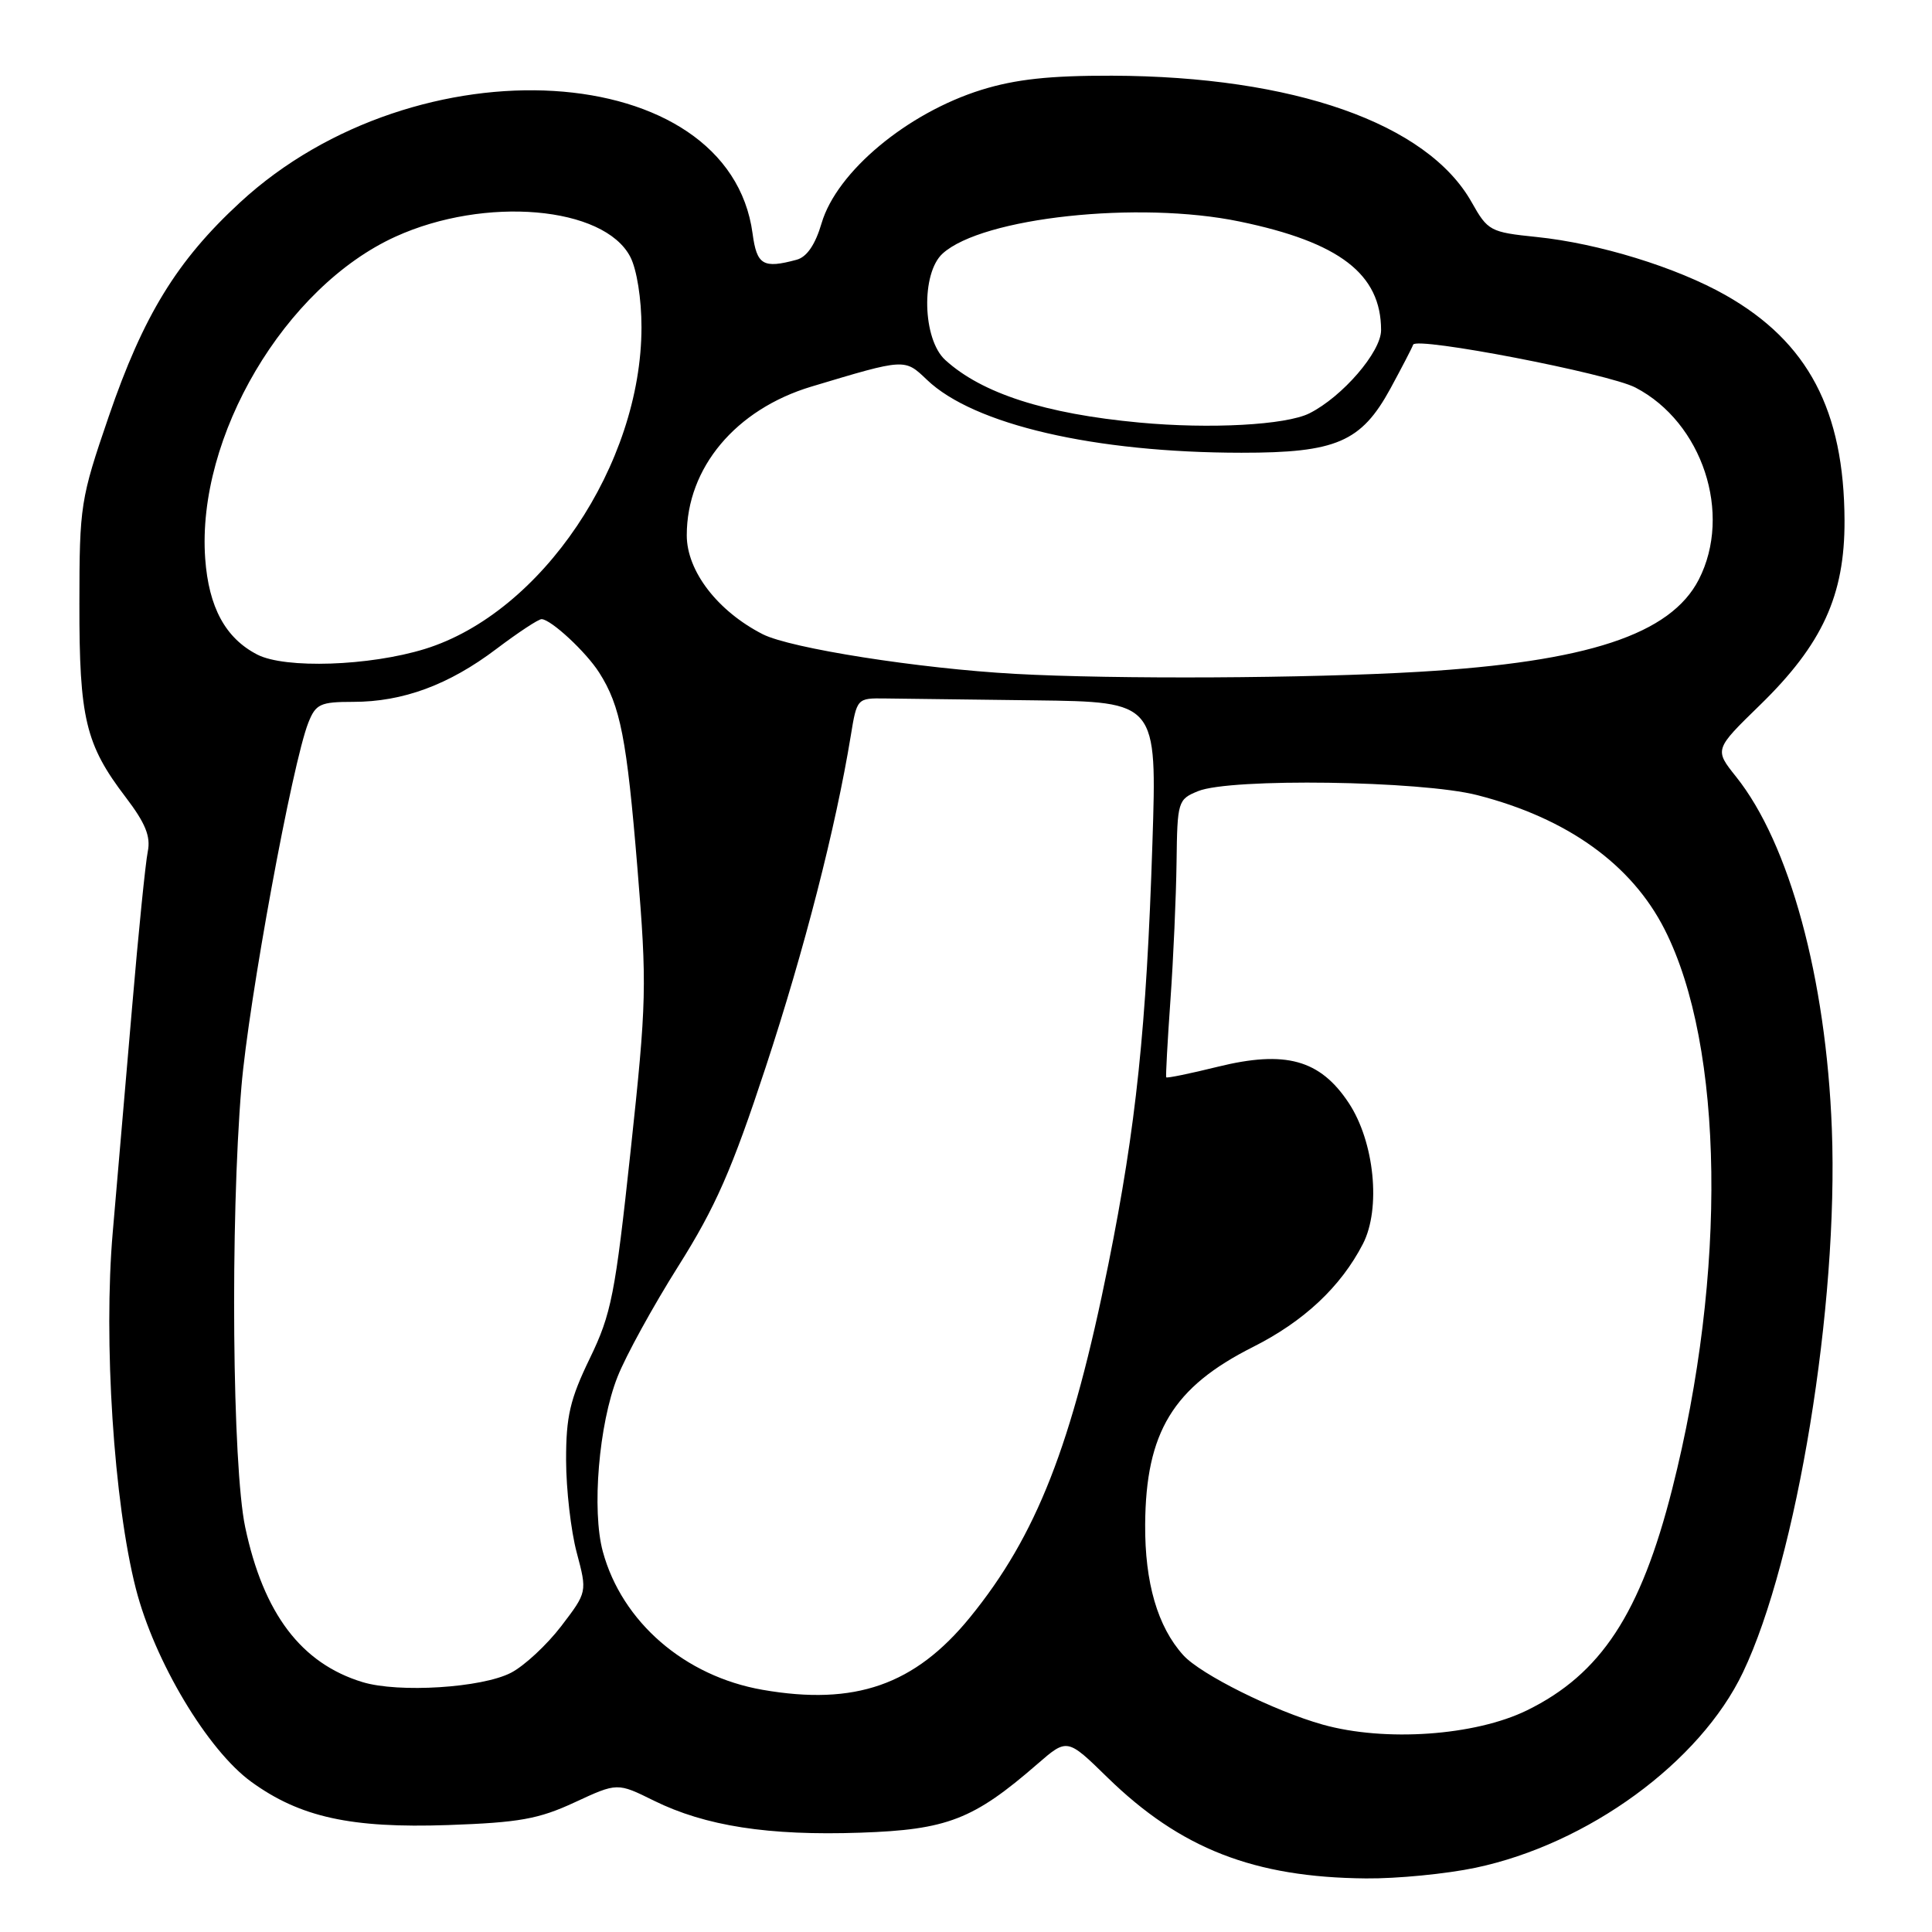 <?xml version="1.0" encoding="UTF-8" standalone="no"?>
<!DOCTYPE svg PUBLIC "-//W3C//DTD SVG 1.1//EN" "http://www.w3.org/Graphics/SVG/1.1/DTD/svg11.dtd" >
<svg xmlns="http://www.w3.org/2000/svg" xmlns:xlink="http://www.w3.org/1999/xlink" version="1.1" viewBox="0 0 256 256">
 <g >
 <path fill="currentColor"
d=" M 195.50 247.49 C 210.42 244.35 225.27 233.51 230.95 221.60 C 238.10 206.63 243.62 172.91 242.73 149.61 C 241.97 129.63 237.11 111.75 230.03 102.91 C 227.16 99.31 227.16 99.31 233.22 93.41 C 241.47 85.37 244.44 78.90 244.41 69.00 C 244.36 54.38 239.58 45.31 228.65 39.11 C 222.14 35.42 211.81 32.24 203.59 31.40 C 197.47 30.77 197.14 30.60 195.01 26.81 C 189.13 16.34 171.41 10.11 147.34 10.03 C 139.09 10.01 134.58 10.50 130.06 11.90 C 120.21 14.97 110.89 22.74 108.87 29.56 C 108.03 32.42 106.91 34.06 105.55 34.42 C 101.11 35.62 100.28 35.12 99.72 30.94 C 96.60 7.70 55.24 5.19 31.81 26.82 C 23.44 34.54 19.00 41.79 14.41 55.18 C 10.66 66.12 10.53 66.96 10.52 80.00 C 10.50 95.17 11.33 98.66 16.65 105.63 C 19.27 109.07 19.99 110.83 19.58 112.84 C 19.28 114.30 18.34 123.60 17.50 133.50 C 16.65 143.40 15.50 156.80 14.94 163.27 C 13.69 177.63 15.08 199.08 18.00 210.50 C 20.46 220.11 27.51 231.91 33.31 236.11 C 39.77 240.79 46.51 242.27 59.36 241.83 C 68.78 241.50 71.37 241.04 76.15 238.82 C 81.80 236.20 81.80 236.20 86.65 238.60 C 93.47 241.96 101.81 243.26 114.00 242.84 C 125.51 242.45 128.99 241.10 137.45 233.75 C 141.41 230.31 141.41 230.31 146.73 235.51 C 156.41 244.96 166.16 248.77 181.00 248.90 C 185.12 248.94 191.65 248.30 195.50 247.49 Z  M 175.27 228.52 C 168.82 226.71 159.08 221.86 156.79 219.32 C 153.39 215.56 151.69 209.72 151.74 202.00 C 151.82 189.77 155.43 183.82 166.01 178.49 C 172.77 175.09 177.65 170.52 180.59 164.83 C 183.01 160.14 182.12 151.29 178.71 146.14 C 174.91 140.40 170.33 139.14 161.36 141.35 C 157.68 142.26 154.61 142.89 154.53 142.75 C 154.45 142.61 154.70 138.00 155.09 132.50 C 155.48 127.00 155.84 118.78 155.90 114.23 C 156.00 106.18 156.08 105.92 158.75 104.83 C 163.03 103.08 188.27 103.44 195.75 105.36 C 207.67 108.41 216.21 114.54 220.58 123.17 C 228.45 138.69 228.85 168.61 221.58 197.28 C 217.39 213.81 212.13 221.83 202.33 226.63 C 195.44 230.00 183.52 230.83 175.27 228.52 Z  M 101.05 223.91 C 90.72 222.11 82.42 214.92 79.88 205.60 C 78.39 200.12 79.35 188.69 81.82 182.45 C 82.91 179.67 86.54 173.07 89.88 167.77 C 94.81 159.95 96.99 154.99 101.47 141.37 C 106.58 125.85 110.74 109.65 112.73 97.50 C 113.54 92.53 113.57 92.50 117.27 92.55 C 119.32 92.58 128.27 92.69 137.15 92.80 C 153.31 93.00 153.31 93.00 152.70 111.75 C 151.91 136.20 150.55 149.18 146.87 167.50 C 142.04 191.50 137.35 203.48 128.52 214.32 C 121.22 223.27 113.29 226.04 101.05 223.91 Z  M 48.04 222.89 C 39.91 220.41 34.92 213.82 32.49 202.36 C 30.78 194.28 30.50 161.87 31.99 144.00 C 32.94 132.63 38.74 101.07 40.86 95.75 C 41.84 93.28 42.44 93.00 46.80 93.00 C 53.39 93.00 59.48 90.75 65.77 85.99 C 68.67 83.80 71.37 82.02 71.77 82.04 C 73.04 82.10 77.66 86.39 79.40 89.13 C 82.21 93.54 83.05 97.85 84.46 115.00 C 85.74 130.57 85.69 132.68 83.56 152.50 C 81.51 171.55 81.01 174.10 78.15 180.00 C 75.53 185.41 75.00 187.68 75.01 193.50 C 75.02 197.35 75.65 202.85 76.42 205.73 C 77.81 210.96 77.81 210.96 74.36 215.48 C 72.46 217.96 69.47 220.74 67.71 221.65 C 63.85 223.65 52.82 224.34 48.04 222.89 Z  M 134.50 89.29 C 121.79 88.59 104.75 85.91 101.07 84.04 C 95.08 80.98 91.00 75.67 91.00 70.93 C 91.00 61.98 97.48 54.25 107.50 51.23 C 119.99 47.48 119.85 47.49 122.82 50.32 C 129.02 56.27 145.05 59.98 164.50 59.99 C 177.05 60.00 180.37 58.57 184.23 51.50 C 185.72 48.75 187.09 46.13 187.25 45.67 C 187.65 44.58 213.12 49.49 216.70 51.35 C 225.58 55.97 229.57 68.07 225.10 76.79 C 221.36 84.07 210.35 87.70 188.00 89.02 C 173.33 89.89 147.68 90.02 134.50 89.29 Z  M 34.10 86.74 C 29.88 84.57 27.66 80.49 27.19 74.02 C 26.03 57.87 37.75 38.03 52.40 31.36 C 64.26 25.96 80.04 27.32 83.52 34.04 C 84.38 35.70 85.00 39.61 85.00 43.35 C 85.00 61.54 71.76 81.21 56.30 85.99 C 48.95 88.26 37.79 88.63 34.10 86.74 Z  M 150.95 55.99 C 138.49 54.83 130.11 52.13 125.25 47.70 C 122.23 44.95 122.02 36.20 124.91 33.59 C 130.19 28.81 150.88 26.58 164.24 29.35 C 177.50 32.09 183.00 36.32 183.00 43.75 C 183.00 46.63 177.88 52.57 173.50 54.77 C 170.40 56.32 160.36 56.87 150.95 55.99 Z "/>
</g>
</svg>